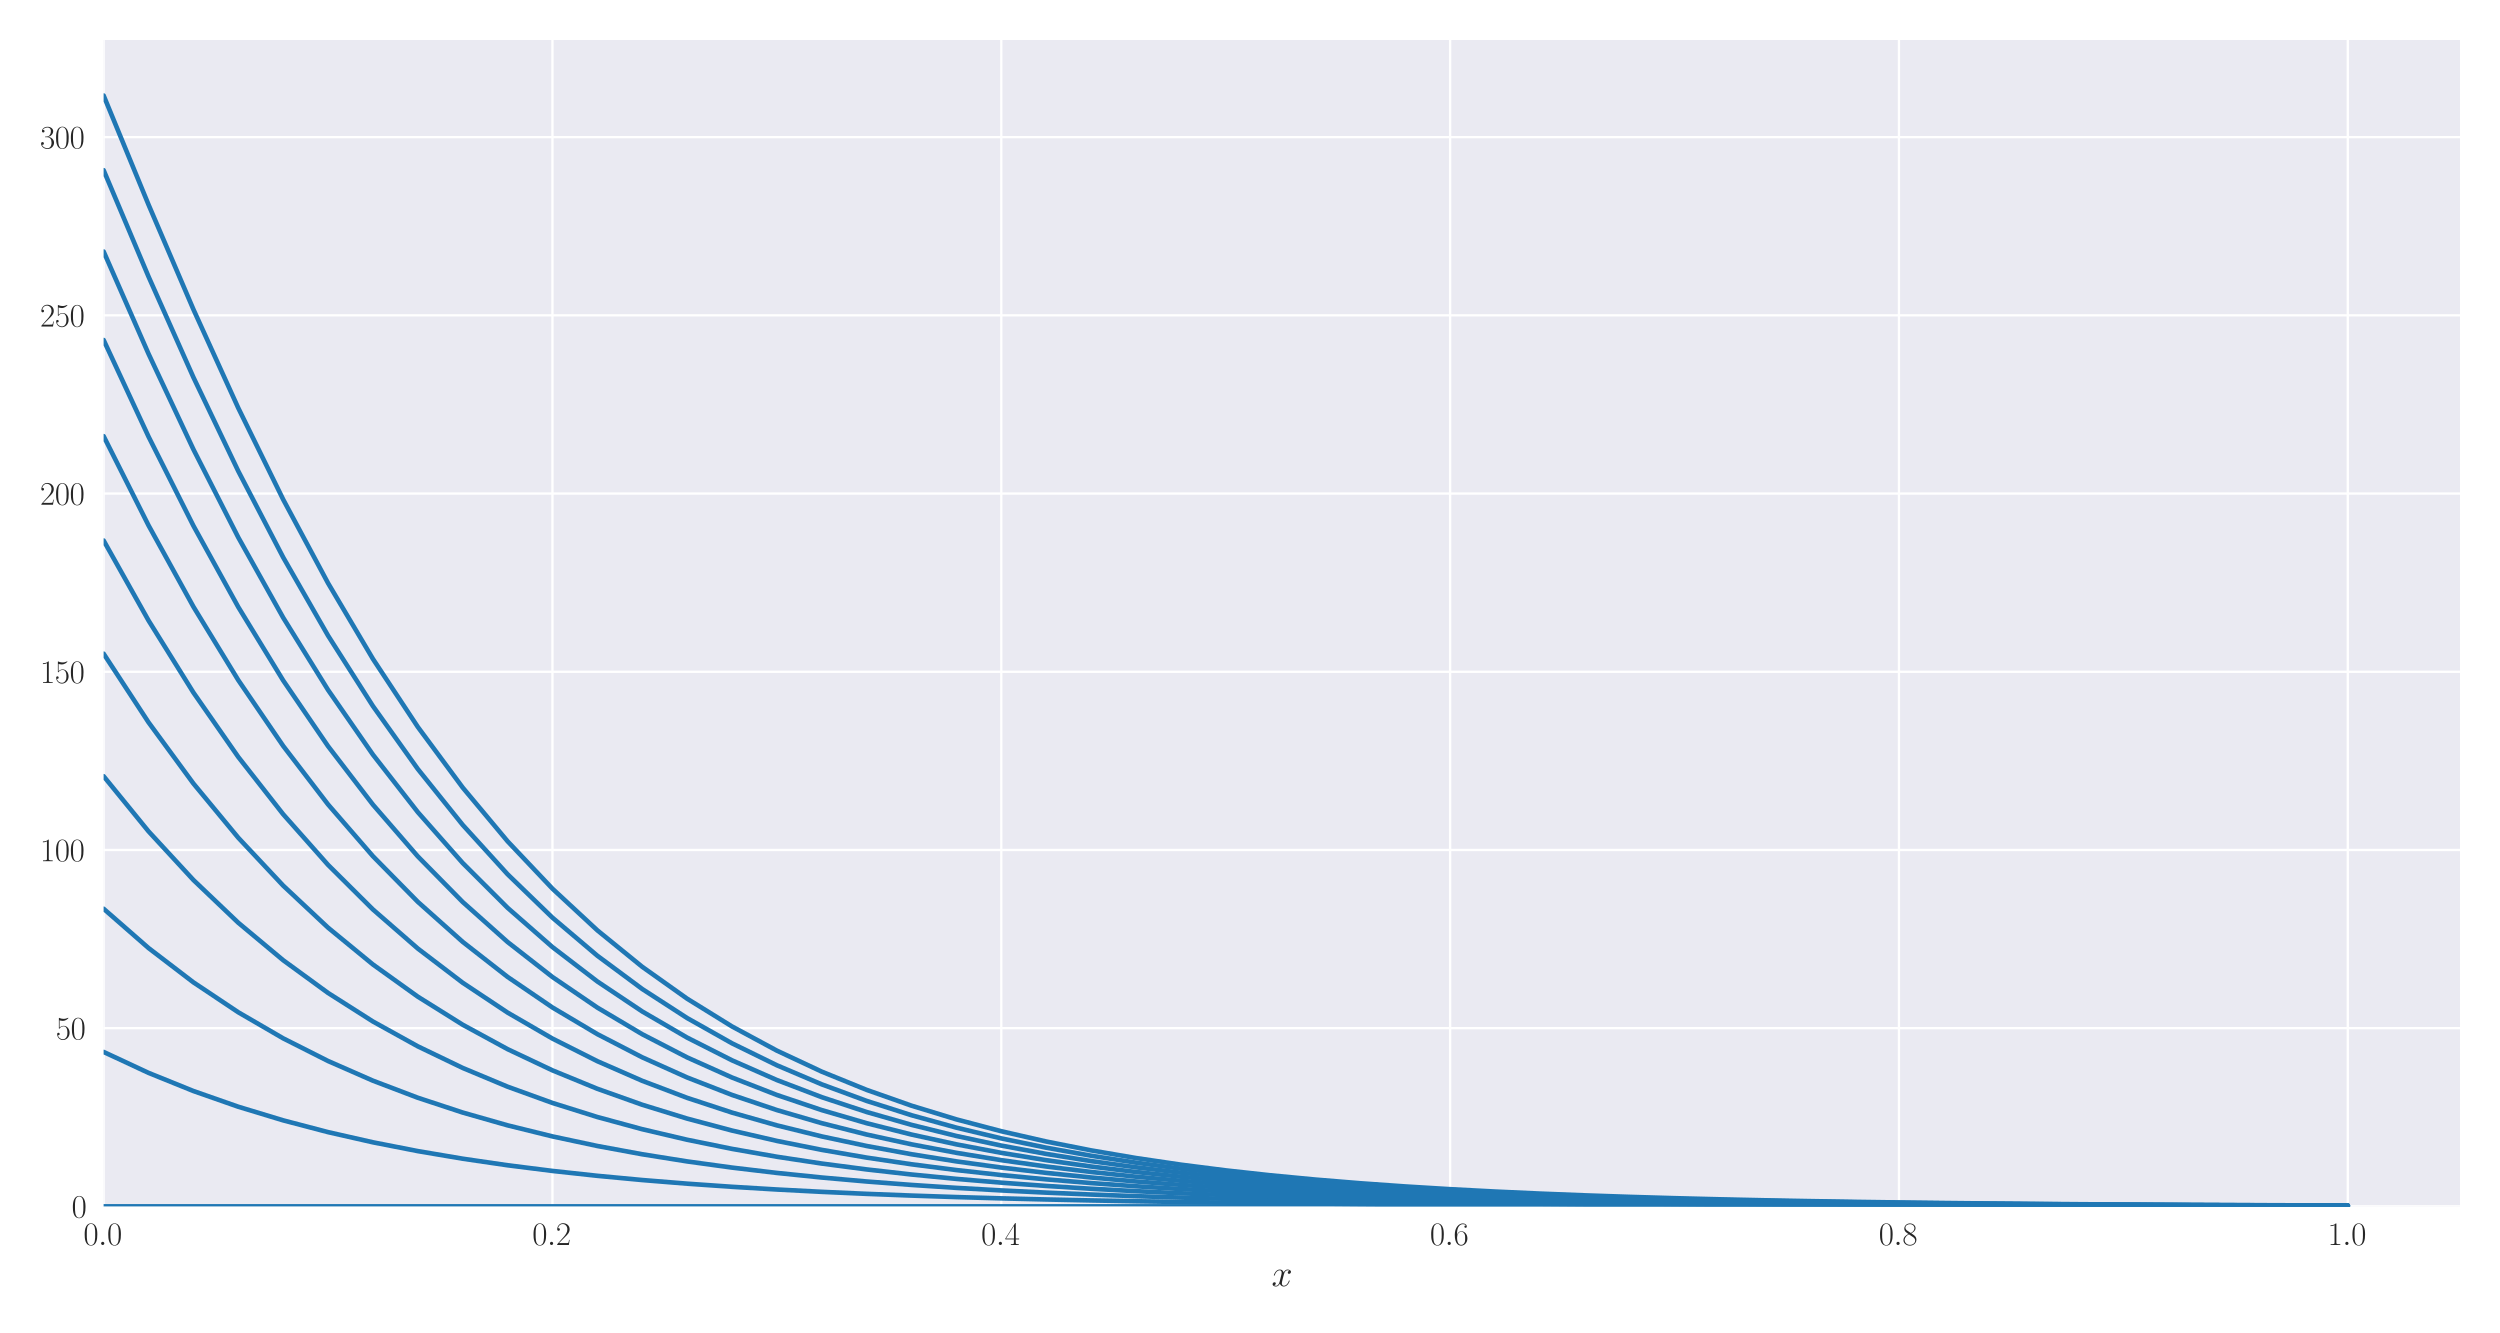 <?xml version="1.0" encoding="utf-8" standalone="no"?>
<!DOCTYPE svg PUBLIC "-//W3C//DTD SVG 1.1//EN"
  "http://www.w3.org/Graphics/SVG/1.1/DTD/svg11.dtd">
<svg xmlns:xlink="http://www.w3.org/1999/xlink" width="1080pt" height="576pt" viewBox="0 0 1080 576" xmlns="http://www.w3.org/2000/svg" version="1.1">
 <defs>
  <style type="text/css">*{stroke-linejoin: round; stroke-linecap: butt}</style>
 </defs>
 <g id="figure_1">
  <g id="patch_1">
   <path d="M 0 576 
L 1080 576 
L 1080 0 
L 0 0 
z
" style="fill: #ffffff"/>
  </g>
  <g id="axes_1">
   <g id="patch_2">
    <path d="M 44.765 521.153 
L 1062.72 521.153 
L 1062.72 17.28 
L 44.765 17.28 
z
" style="fill: #eaeaf2"/>
   </g>
   <g id="matplotlib.axis_1">
    <g id="xtick_1">
     <g id="line2d_1">
      <path d="M 44.765 521.153 
L 44.765 17.28 
" clip-path="url(#p1c5850fac5)" style="fill: none; stroke: #ffffff; stroke-linecap: round"/>
     </g>
     <g id="line2d_2"/>
     <g id="text_1">
      <!-- $\mathdefault{0.0}$ -->
      <g style="fill: #262626" transform="translate(36.04 537.839) scale(0.14 -0.14)">
       <defs>
        <path id="CMR17-30" d="M 2688 2025 
C 2688 2416 2682 3080 2413 3591 
C 2176 4039 1798 4198 1466 4198 
C 1158 4198 768 4058 525 3597 
C 269 3118 243 2524 243 2025 
C 243 1661 250 1106 448 619 
C 723 -39 1216 -128 1466 -128 
C 1760 -128 2208 -7 2470 600 
C 2662 1042 2688 1559 2688 2025 
z
M 1466 -26 
C 1056 -26 813 325 723 812 
C 653 1188 653 1738 653 2096 
C 653 2588 653 2997 736 3387 
C 858 3929 1216 4096 1466 4096 
C 1728 4096 2067 3923 2189 3400 
C 2272 3036 2278 2607 2278 2096 
C 2278 1680 2278 1169 2202 792 
C 2067 95 1690 -26 1466 -26 
z
" transform="scale(0.016)"/>
        <path id="CMMI12-3a" d="M 1178 307 
C 1178 492 1024 619 870 619 
C 685 619 557 466 557 313 
C 557 128 710 0 864 0 
C 1050 0 1178 153 1178 307 
z
" transform="scale(0.016)"/>
       </defs>
       <use xlink:href="#CMR17-30" transform="scale(0.996)"/>
       <use xlink:href="#CMMI12-3a" transform="translate(45.69 0) scale(0.996)"/>
       <use xlink:href="#CMR17-30" transform="translate(72.788 0) scale(0.996)"/>
      </g>
     </g>
    </g>
    <g id="xtick_2">
     <g id="line2d_3">
      <path d="M 238.662 521.153 
L 238.662 17.28 
" clip-path="url(#p1c5850fac5)" style="fill: none; stroke: #ffffff; stroke-linecap: round"/>
     </g>
     <g id="line2d_4"/>
     <g id="text_2">
      <!-- $\mathdefault{0.2}$ -->
      <g style="fill: #262626" transform="translate(229.936 537.839) scale(0.14 -0.14)">
       <defs>
        <path id="CMR17-32" d="M 2669 989 
L 2554 989 
C 2490 536 2438 459 2413 420 
C 2381 369 1920 369 1830 369 
L 602 369 
C 832 619 1280 1072 1824 1597 
C 2214 1967 2669 2402 2669 3035 
C 2669 3790 2067 4224 1395 4224 
C 691 4224 262 3604 262 3030 
C 262 2780 448 2748 525 2748 
C 589 2748 781 2787 781 3010 
C 781 3207 614 3264 525 3264 
C 486 3264 448 3258 422 3245 
C 544 3790 915 4058 1306 4058 
C 1862 4058 2227 3617 2227 3035 
C 2227 2479 1901 2000 1536 1584 
L 262 146 
L 262 0 
L 2515 0 
L 2669 989 
z
" transform="scale(0.016)"/>
       </defs>
       <use xlink:href="#CMR17-30" transform="scale(0.996)"/>
       <use xlink:href="#CMMI12-3a" transform="translate(45.69 0) scale(0.996)"/>
       <use xlink:href="#CMR17-32" transform="translate(72.788 0) scale(0.996)"/>
      </g>
     </g>
    </g>
    <g id="xtick_3">
     <g id="line2d_5">
      <path d="M 432.558 521.153 
L 432.558 17.28 
" clip-path="url(#p1c5850fac5)" style="fill: none; stroke: #ffffff; stroke-linecap: round"/>
     </g>
     <g id="line2d_6"/>
     <g id="text_3">
      <!-- $\mathdefault{0.4}$ -->
      <g style="fill: #262626" transform="translate(423.832 537.839) scale(0.14 -0.14)">
       <defs>
        <path id="CMR17-34" d="M 2150 4122 
C 2150 4256 2144 4256 2029 4256 
L 128 1254 
L 128 1088 
L 1779 1088 
L 1779 457 
C 1779 224 1766 160 1318 160 
L 1197 160 
L 1197 0 
C 1402 0 1747 0 1965 0 
C 2182 0 2528 0 2733 0 
L 2733 160 
L 2611 160 
C 2163 160 2150 224 2150 457 
L 2150 1088 
L 2803 1088 
L 2803 1254 
L 2150 1254 
L 2150 4122 
z
M 1798 3703 
L 1798 1254 
L 256 1254 
L 1798 3703 
z
" transform="scale(0.016)"/>
       </defs>
       <use xlink:href="#CMR17-30" transform="scale(0.996)"/>
       <use xlink:href="#CMMI12-3a" transform="translate(45.69 0) scale(0.996)"/>
       <use xlink:href="#CMR17-34" transform="translate(72.788 0) scale(0.996)"/>
      </g>
     </g>
    </g>
    <g id="xtick_4">
     <g id="line2d_7">
      <path d="M 626.454 521.153 
L 626.454 17.28 
" clip-path="url(#p1c5850fac5)" style="fill: none; stroke: #ffffff; stroke-linecap: round"/>
     </g>
     <g id="line2d_8"/>
     <g id="text_4">
      <!-- $\mathdefault{0.6}$ -->
      <g style="fill: #262626" transform="translate(617.728 537.839) scale(0.14 -0.14)">
       <defs>
        <path id="CMR17-36" d="M 678 2176 
C 678 3690 1395 4032 1811 4032 
C 1946 4032 2272 4009 2400 3776 
C 2298 3776 2106 3776 2106 3553 
C 2106 3381 2246 3323 2336 3323 
C 2394 3323 2566 3348 2566 3560 
C 2566 3954 2246 4179 1805 4179 
C 1043 4179 243 3390 243 1984 
C 243 253 966 -128 1478 -128 
C 2099 -128 2688 427 2688 1283 
C 2688 2081 2170 2662 1517 2662 
C 1126 2662 838 2407 678 1960 
L 678 2176 
z
M 1478 25 
C 691 25 691 1200 691 1436 
C 691 1896 909 2560 1504 2560 
C 1613 2560 1926 2560 2138 2120 
C 2253 1870 2253 1609 2253 1289 
C 2253 944 2253 690 2118 434 
C 1978 171 1773 25 1478 25 
z
" transform="scale(0.016)"/>
       </defs>
       <use xlink:href="#CMR17-30" transform="scale(0.996)"/>
       <use xlink:href="#CMMI12-3a" transform="translate(45.69 0) scale(0.996)"/>
       <use xlink:href="#CMR17-36" transform="translate(72.788 0) scale(0.996)"/>
      </g>
     </g>
    </g>
    <g id="xtick_5">
     <g id="line2d_9">
      <path d="M 820.35 521.153 
L 820.35 17.28 
" clip-path="url(#p1c5850fac5)" style="fill: none; stroke: #ffffff; stroke-linecap: round"/>
     </g>
     <g id="line2d_10"/>
     <g id="text_5">
      <!-- $\mathdefault{0.8}$ -->
      <g style="fill: #262626" transform="translate(811.625 537.839) scale(0.14 -0.14)">
       <defs>
        <path id="CMR17-38" d="M 1741 2264 
C 2144 2467 2554 2773 2554 3263 
C 2554 3841 1990 4179 1472 4179 
C 890 4179 378 3759 378 3180 
C 378 3021 416 2747 666 2505 
C 730 2442 998 2251 1171 2130 
C 883 1983 211 1634 211 934 
C 211 279 838 -128 1459 -128 
C 2144 -128 2720 362 2720 1010 
C 2720 1590 2330 1857 2074 2029 
L 1741 2264 
z
M 902 2822 
C 851 2854 595 3051 595 3351 
C 595 3739 998 4032 1459 4032 
C 1965 4032 2336 3676 2336 3262 
C 2336 2669 1670 2331 1638 2331 
C 1632 2331 1626 2331 1574 2370 
L 902 2822 
z
M 2080 1519 
C 2176 1449 2483 1240 2483 851 
C 2483 381 2010 25 1472 25 
C 890 25 448 438 448 940 
C 448 1443 838 1862 1280 2060 
L 2080 1519 
z
" transform="scale(0.016)"/>
       </defs>
       <use xlink:href="#CMR17-30" transform="scale(0.996)"/>
       <use xlink:href="#CMMI12-3a" transform="translate(45.69 0) scale(0.996)"/>
       <use xlink:href="#CMR17-38" transform="translate(72.788 0) scale(0.996)"/>
      </g>
     </g>
    </g>
    <g id="xtick_6">
     <g id="line2d_11">
      <path d="M 1014.246 521.153 
L 1014.246 17.28 
" clip-path="url(#p1c5850fac5)" style="fill: none; stroke: #ffffff; stroke-linecap: round"/>
     </g>
     <g id="line2d_12"/>
     <g id="text_6">
      <!-- $\mathdefault{1.0}$ -->
      <g style="fill: #262626" transform="translate(1005.521 537.839) scale(0.14 -0.14)">
       <defs>
        <path id="CMR17-31" d="M 1702 4058 
C 1702 4192 1696 4192 1606 4192 
C 1357 3916 979 3827 621 3827 
C 602 3827 570 3827 563 3808 
C 557 3795 557 3782 557 3648 
C 755 3648 1088 3686 1344 3839 
L 1344 461 
C 1344 236 1331 160 781 160 
L 589 160 
L 589 0 
C 896 0 1216 0 1523 0 
C 1830 0 2150 0 2458 0 
L 2458 160 
L 2266 160 
C 1715 160 1702 230 1702 458 
L 1702 4058 
z
" transform="scale(0.016)"/>
       </defs>
       <use xlink:href="#CMR17-31" transform="scale(0.996)"/>
       <use xlink:href="#CMMI12-3a" transform="translate(45.69 0) scale(0.996)"/>
       <use xlink:href="#CMR17-30" transform="translate(72.788 0) scale(0.996)"/>
      </g>
     </g>
    </g>
    <g id="text_7">
     <!-- $x$ -->
     <g style="fill: #262626" transform="translate(549.308 555.621) scale(0.16 -0.16)">
      <defs>
       <path id="CMMI12-78" d="M 3034 2606 
C 2829 2567 2752 2414 2752 2293 
C 2752 2139 2874 2088 2963 2088 
C 3155 2088 3290 2254 3290 2427 
C 3290 2695 2982 2816 2714 2816 
C 2323 2816 2106 2433 2048 2312 
C 1901 2816 1504 2816 1389 2816 
C 736 2816 390 1980 390 1839 
C 390 1814 416 1782 461 1782 
C 512 1782 525 1820 538 1846 
C 755 2555 1184 2689 1370 2689 
C 1658 2689 1715 2420 1715 2267 
C 1715 2127 1677 1980 1600 1673 
L 1382 798 
C 1286 415 1101 64 762 64 
C 730 64 570 64 435 147 
C 666 192 717 383 717 460 
C 717 588 621 664 499 664 
C 346 664 179 530 179 326 
C 179 57 480 -64 755 -64 
C 1062 -64 1280 179 1414 441 
C 1517 64 1837 -64 2074 -64 
C 2726 -64 3072 773 3072 913 
C 3072 945 3046 971 3008 971 
C 2950 971 2944 939 2925 888 
C 2752 326 2381 64 2093 64 
C 1869 64 1747 230 1747 492 
C 1747 632 1773 734 1875 1156 
L 2099 2024 
C 2195 2408 2413 2689 2707 2689 
C 2720 2689 2899 2689 3034 2606 
z
" transform="scale(0.016)"/>
      </defs>
      <use xlink:href="#CMMI12-78" transform="scale(0.996)"/>
     </g>
    </g>
   </g>
   <g id="matplotlib.axis_2">
    <g id="ytick_1">
     <g id="line2d_13">
      <path d="M 44.765 521.153 
L 1062.72 521.153 
" clip-path="url(#p1c5850fac5)" style="fill: none; stroke: #ffffff; stroke-linecap: round"/>
     </g>
     <g id="line2d_14"/>
     <g id="text_8">
      <!-- $\mathdefault{0}$ -->
      <g style="fill: #262626" transform="translate(30.937 525.996) scale(0.14 -0.14)">
       <use xlink:href="#CMR17-30" transform="scale(0.996)"/>
      </g>
     </g>
    </g>
    <g id="ytick_2">
     <g id="line2d_15">
      <path d="M 44.765 444.168 
L 1062.72 444.168 
" clip-path="url(#p1c5850fac5)" style="fill: none; stroke: #ffffff; stroke-linecap: round"/>
     </g>
     <g id="line2d_16"/>
     <g id="text_9">
      <!-- $\mathdefault{50}$ -->
      <g style="fill: #262626" transform="translate(24.108 449.011) scale(0.14 -0.14)">
       <defs>
        <path id="CMR17-35" d="M 730 3692 
C 794 3666 1056 3584 1325 3584 
C 1920 3584 2246 3911 2432 4100 
C 2432 4157 2432 4192 2394 4192 
C 2387 4192 2374 4192 2323 4163 
C 2099 4058 1837 3973 1517 3973 
C 1325 3973 1037 3999 723 4139 
C 653 4171 640 4171 634 4171 
C 602 4171 595 4164 595 4037 
L 595 2203 
C 595 2089 595 2057 659 2057 
C 691 2057 704 2070 736 2114 
C 941 2401 1222 2522 1542 2522 
C 1766 2522 2246 2382 2246 1289 
C 2246 1085 2246 715 2054 421 
C 1894 159 1645 25 1370 25 
C 947 25 518 320 403 814 
C 429 807 480 795 506 795 
C 589 795 749 840 749 1038 
C 749 1210 627 1280 506 1280 
C 358 1280 262 1190 262 1011 
C 262 454 704 -128 1382 -128 
C 2042 -128 2669 440 2669 1264 
C 2669 2030 2170 2624 1549 2624 
C 1222 2624 947 2503 730 2274 
L 730 3692 
z
" transform="scale(0.016)"/>
       </defs>
       <use xlink:href="#CMR17-35" transform="scale(0.996)"/>
       <use xlink:href="#CMR17-30" transform="translate(45.69 0) scale(0.996)"/>
      </g>
     </g>
    </g>
    <g id="ytick_3">
     <g id="line2d_17">
      <path d="M 44.765 367.183 
L 1062.72 367.183 
" clip-path="url(#p1c5850fac5)" style="fill: none; stroke: #ffffff; stroke-linecap: round"/>
     </g>
     <g id="line2d_18"/>
     <g id="text_10">
      <!-- $\mathdefault{100}$ -->
      <g style="fill: #262626" transform="translate(17.28 372.026) scale(0.14 -0.14)">
       <use xlink:href="#CMR17-31" transform="scale(0.996)"/>
       <use xlink:href="#CMR17-30" transform="translate(45.69 0) scale(0.996)"/>
       <use xlink:href="#CMR17-30" transform="translate(91.381 0) scale(0.996)"/>
      </g>
     </g>
    </g>
    <g id="ytick_4">
     <g id="line2d_19">
      <path d="M 44.765 290.197 
L 1062.72 290.197 
" clip-path="url(#p1c5850fac5)" style="fill: none; stroke: #ffffff; stroke-linecap: round"/>
     </g>
     <g id="line2d_20"/>
     <g id="text_11">
      <!-- $\mathdefault{150}$ -->
      <g style="fill: #262626" transform="translate(17.28 295.04) scale(0.14 -0.14)">
       <use xlink:href="#CMR17-31" transform="scale(0.996)"/>
       <use xlink:href="#CMR17-35" transform="translate(45.69 0) scale(0.996)"/>
       <use xlink:href="#CMR17-30" transform="translate(91.381 0) scale(0.996)"/>
      </g>
     </g>
    </g>
    <g id="ytick_5">
     <g id="line2d_21">
      <path d="M 44.765 213.212 
L 1062.72 213.212 
" clip-path="url(#p1c5850fac5)" style="fill: none; stroke: #ffffff; stroke-linecap: round"/>
     </g>
     <g id="line2d_22"/>
     <g id="text_12">
      <!-- $\mathdefault{200}$ -->
      <g style="fill: #262626" transform="translate(17.28 218.055) scale(0.14 -0.14)">
       <use xlink:href="#CMR17-32" transform="scale(0.996)"/>
       <use xlink:href="#CMR17-30" transform="translate(45.69 0) scale(0.996)"/>
       <use xlink:href="#CMR17-30" transform="translate(91.381 0) scale(0.996)"/>
      </g>
     </g>
    </g>
    <g id="ytick_6">
     <g id="line2d_23">
      <path d="M 44.765 136.227 
L 1062.72 136.227 
" clip-path="url(#p1c5850fac5)" style="fill: none; stroke: #ffffff; stroke-linecap: round"/>
     </g>
     <g id="line2d_24"/>
     <g id="text_13">
      <!-- $\mathdefault{250}$ -->
      <g style="fill: #262626" transform="translate(17.28 141.07) scale(0.14 -0.14)">
       <use xlink:href="#CMR17-32" transform="scale(0.996)"/>
       <use xlink:href="#CMR17-35" transform="translate(45.69 0) scale(0.996)"/>
       <use xlink:href="#CMR17-30" transform="translate(91.381 0) scale(0.996)"/>
      </g>
     </g>
    </g>
    <g id="ytick_7">
     <g id="line2d_25">
      <path d="M 44.765 59.242 
L 1062.72 59.242 
" clip-path="url(#p1c5850fac5)" style="fill: none; stroke: #ffffff; stroke-linecap: round"/>
     </g>
     <g id="line2d_26"/>
     <g id="text_14">
      <!-- $\mathdefault{300}$ -->
      <g style="fill: #262626" transform="translate(17.28 64.085) scale(0.14 -0.14)">
       <defs>
        <path id="CMR17-33" d="M 1414 2157 
C 1984 2157 2234 1662 2234 1090 
C 2234 320 1824 25 1453 25 
C 1114 25 563 194 390 693 
C 422 680 454 680 486 680 
C 640 680 755 782 755 948 
C 755 1133 614 1216 486 1216 
C 378 1216 211 1165 211 926 
C 211 335 787 -128 1466 -128 
C 2176 -128 2720 430 2720 1085 
C 2720 1707 2208 2157 1600 2227 
C 2086 2328 2554 2756 2554 3329 
C 2554 3820 2048 4179 1472 4179 
C 890 4179 378 3829 378 3329 
C 378 3110 544 3072 627 3072 
C 762 3072 877 3155 877 3321 
C 877 3486 762 3569 627 3569 
C 602 3569 570 3569 544 3557 
C 730 3959 1235 4032 1459 4032 
C 1683 4032 2106 3925 2106 3320 
C 2106 3143 2080 2828 1862 2550 
C 1670 2304 1453 2304 1242 2284 
C 1210 2284 1062 2269 1037 2269 
C 992 2263 966 2257 966 2208 
C 966 2163 973 2157 1101 2157 
L 1414 2157 
z
" transform="scale(0.016)"/>
       </defs>
       <use xlink:href="#CMR17-33" transform="scale(0.996)"/>
       <use xlink:href="#CMR17-30" transform="translate(45.69 0) scale(0.996)"/>
       <use xlink:href="#CMR17-30" transform="translate(91.381 0) scale(0.996)"/>
      </g>
     </g>
    </g>
   </g>
   <g id="line2d_27">
    <path d="M 44.765 521.153 
L 64.155 521.153 
L 83.545 521.153 
L 102.934 521.153 
L 122.324 521.153 
L 141.714 521.153 
L 161.103 521.153 
L 180.493 521.153 
L 199.882 521.153 
L 219.272 521.153 
L 238.662 521.153 
L 258.051 521.153 
L 277.441 521.153 
L 296.83 521.153 
L 316.22 521.153 
L 335.61 521.153 
L 354.999 521.153 
L 374.389 521.153 
L 393.778 521.153 
L 413.168 521.153 
L 432.558 521.153 
L 451.947 521.153 
L 471.337 521.153 
L 490.726 521.153 
L 510.116 521.153 
L 529.506 521.153 
L 548.895 521.153 
L 568.285 521.153 
L 587.675 521.153 
L 607.064 521.153 
L 626.454 521.153 
L 645.843 521.153 
L 665.233 521.153 
L 684.623 521.153 
L 704.012 521.153 
L 723.402 521.153 
L 742.791 521.153 
L 762.181 521.153 
L 781.571 521.153 
L 800.96 521.153 
L 820.35 521.153 
L 839.739 521.153 
L 859.129 521.153 
L 878.519 521.153 
L 897.908 521.153 
L 917.298 521.153 
L 936.688 521.153 
L 956.077 521.153 
L 975.467 521.153 
L 994.856 521.153 
L 1014.246 521.153 
" clip-path="url(#p1c5850fac5)" style="fill: none; stroke: #1f77b4; stroke-width: 2; stroke-linecap: round"/>
   </g>
   <g id="line2d_28">
    <path d="M 44.765 454.439 
L 64.155 463.48 
L 83.545 471.32 
L 102.934 478.114 
L 122.324 483.994 
L 141.714 489.081 
L 161.103 493.479 
L 180.493 497.28 
L 199.882 500.562 
L 219.272 503.396 
L 238.662 505.843 
L 258.051 507.954 
L 277.441 509.775 
L 296.83 511.346 
L 316.22 512.7 
L 335.61 513.868 
L 354.999 514.876 
L 374.389 515.744 
L 393.778 516.492 
L 413.168 517.137 
L 432.558 517.693 
L 451.947 518.172 
L 471.337 518.585 
L 490.726 518.94 
L 510.116 519.247 
L 529.506 519.511 
L 548.895 519.738 
L 568.285 519.934 
L 587.675 520.103 
L 607.064 520.248 
L 626.454 520.374 
L 645.843 520.482 
L 665.233 520.575 
L 684.623 520.655 
L 704.012 520.724 
L 723.402 520.783 
L 742.791 520.835 
L 762.181 520.879 
L 781.571 520.917 
L 800.96 520.949 
L 820.35 520.978 
L 839.739 521.002 
L 859.129 521.023 
L 878.519 521.041 
L 897.908 521.056 
L 917.298 521.07 
L 936.688 521.081 
L 956.077 521.091 
L 975.467 521.1 
L 994.856 521.107 
L 1014.246 521.114 
" clip-path="url(#p1c5850fac5)" style="fill: none; stroke: #1f77b4; stroke-width: 2; stroke-linecap: round"/>
   </g>
   <g id="line2d_29">
    <path d="M 44.765 392.594 
L 64.155 409.545 
L 83.545 424.369 
L 102.934 437.304 
L 122.324 448.566 
L 141.714 458.358 
L 161.103 466.859 
L 180.493 474.232 
L 199.882 480.619 
L 219.272 486.149 
L 238.662 490.933 
L 258.051 495.07 
L 277.441 498.645 
L 296.83 501.733 
L 316.22 504.401 
L 335.61 506.704 
L 354.999 508.692 
L 374.389 510.408 
L 393.778 511.888 
L 413.168 513.165 
L 432.558 514.266 
L 451.947 515.216 
L 471.337 516.035 
L 490.726 516.742 
L 510.116 517.351 
L 529.506 517.876 
L 548.895 518.328 
L 568.285 518.718 
L 587.675 519.055 
L 607.064 519.345 
L 626.454 519.594 
L 645.843 519.81 
L 665.233 519.995 
L 684.623 520.155 
L 704.012 520.293 
L 723.402 520.412 
L 742.791 520.515 
L 762.181 520.603 
L 781.571 520.679 
L 800.96 520.744 
L 820.35 520.801 
L 839.739 520.85 
L 859.129 520.892 
L 878.519 520.928 
L 897.908 520.959 
L 917.298 520.986 
L 936.688 521.009 
L 956.077 521.029 
L 975.467 521.046 
L 994.856 521.061 
L 1014.246 521.073 
" clip-path="url(#p1c5850fac5)" style="fill: none; stroke: #1f77b4; stroke-width: 2; stroke-linecap: round"/>
   </g>
   <g id="line2d_30">
    <path d="M 44.765 335.337 
L 64.155 359.141 
L 83.545 380.151 
L 102.934 398.623 
L 122.324 414.809 
L 141.714 428.954 
L 161.103 441.288 
L 180.493 452.024 
L 199.882 461.354 
L 219.272 469.452 
L 238.662 476.473 
L 258.051 482.555 
L 277.441 487.82 
L 296.83 492.374 
L 316.22 496.312 
L 335.61 499.716 
L 354.999 502.656 
L 374.389 505.196 
L 393.778 507.389 
L 413.168 509.281 
L 432.558 510.915 
L 451.947 512.324 
L 471.337 513.54 
L 490.726 514.589 
L 510.116 515.494 
L 529.506 516.274 
L 548.895 516.947 
L 568.285 517.527 
L 587.675 518.028 
L 607.064 518.459 
L 626.454 518.831 
L 645.843 519.151 
L 665.233 519.428 
L 684.623 519.666 
L 704.012 519.871 
L 723.402 520.048 
L 742.791 520.201 
L 762.181 520.332 
L 781.571 520.446 
L 800.96 520.543 
L 820.35 520.628 
L 839.739 520.7 
L 859.129 520.763 
L 878.519 520.817 
L 897.908 520.863 
L 917.298 520.903 
L 936.688 520.938 
L 956.077 520.967 
L 975.467 520.993 
L 994.856 521.015 
L 1014.246 521.034 
" clip-path="url(#p1c5850fac5)" style="fill: none; stroke: #1f77b4; stroke-width: 2; stroke-linecap: round"/>
   </g>
   <g id="line2d_31">
    <path d="M 44.765 282.398 
L 64.155 312.042 
L 83.545 338.474 
L 102.934 361.906 
L 122.324 382.578 
L 141.714 400.745 
L 161.103 416.659 
L 180.493 430.563 
L 199.882 442.685 
L 219.272 453.235 
L 238.662 462.401 
L 258.051 470.357 
L 277.441 477.255 
L 296.83 483.23 
L 316.22 488.402 
L 335.61 492.876 
L 354.999 496.744 
L 374.389 500.088 
L 393.778 502.976 
L 413.168 505.471 
L 432.558 507.625 
L 451.947 509.485 
L 471.337 511.09 
L 490.726 512.475 
L 510.116 513.67 
L 529.506 514.701 
L 548.895 515.59 
L 568.285 516.356 
L 587.675 517.018 
L 607.064 517.588 
L 626.454 518.08 
L 645.843 518.504 
L 665.233 518.869 
L 684.623 519.184 
L 704.012 519.456 
L 723.402 519.69 
L 742.791 519.892 
L 762.181 520.066 
L 781.571 520.216 
L 800.96 520.345 
L 820.35 520.457 
L 839.739 520.553 
L 859.129 520.636 
L 878.519 520.707 
L 897.908 520.769 
L 917.298 520.822 
L 936.688 520.868 
L 956.077 520.907 
L 975.467 520.941 
L 994.856 520.97 
L 1014.246 520.995 
" clip-path="url(#p1c5850fac5)" style="fill: none; stroke: #1f77b4; stroke-width: 2; stroke-linecap: round"/>
   </g>
   <g id="line2d_32">
    <path d="M 44.765 233.513 
L 64.155 268.043 
L 83.545 299.171 
L 102.934 327.012 
L 122.324 351.754 
L 141.714 373.628 
L 161.103 392.883 
L 180.493 409.773 
L 199.882 424.548 
L 219.272 437.441 
L 238.662 448.67 
L 258.051 458.434 
L 277.441 466.913 
L 296.83 474.268 
L 316.22 480.642 
L 335.61 486.161 
L 354.999 490.936 
L 374.389 495.067 
L 393.778 498.637 
L 413.168 501.722 
L 432.558 504.388 
L 451.947 506.689 
L 471.337 508.677 
L 490.726 510.392 
L 510.116 511.872 
L 529.506 513.149 
L 548.895 514.251 
L 568.285 515.202 
L 587.675 516.022 
L 607.064 516.729 
L 626.454 517.339 
L 645.843 517.865 
L 665.233 518.318 
L 684.623 518.709 
L 704.012 519.046 
L 723.402 519.337 
L 742.791 519.588 
L 762.181 519.804 
L 781.571 519.99 
L 800.96 520.15 
L 820.35 520.289 
L 839.739 520.408 
L 859.129 520.511 
L 878.519 520.599 
L 897.908 520.676 
L 917.298 520.742 
L 936.688 520.798 
L 956.077 520.847 
L 975.467 520.89 
L 994.856 520.926 
L 1014.246 520.957 
" clip-path="url(#p1c5850fac5)" style="fill: none; stroke: #1f77b4; stroke-width: 2; stroke-linecap: round"/>
   </g>
   <g id="line2d_33">
    <path d="M 44.765 188.425 
L 64.155 226.955 
L 83.545 262.095 
L 102.934 293.823 
L 122.324 322.238 
L 141.714 347.518 
L 161.103 369.886 
L 180.493 389.591 
L 199.882 406.887 
L 219.272 422.024 
L 238.662 435.238 
L 258.051 446.751 
L 277.441 456.765 
L 296.83 465.463 
L 316.22 473.01 
L 335.61 479.551 
L 354.999 485.215 
L 374.389 490.118 
L 393.778 494.358 
L 413.168 498.024 
L 432.558 501.192 
L 451.947 503.929 
L 471.337 506.293 
L 490.726 508.334 
L 510.116 510.096 
L 529.506 511.617 
L 548.895 512.929 
L 568.285 514.061 
L 587.675 515.038 
L 607.064 515.88 
L 626.454 516.607 
L 645.843 517.233 
L 665.233 517.774 
L 684.623 518.239 
L 704.012 518.641 
L 723.402 518.988 
L 742.791 519.286 
L 762.181 519.544 
L 781.571 519.766 
L 800.96 519.957 
L 820.35 520.122 
L 839.739 520.264 
L 859.129 520.387 
L 878.519 520.493 
L 897.908 520.584 
L 917.298 520.662 
L 936.688 520.73 
L 956.077 520.788 
L 975.467 520.839 
L 994.856 520.882 
L 1014.246 520.92 
" clip-path="url(#p1c5850fac5)" style="fill: none; stroke: #1f77b4; stroke-width: 2; stroke-linecap: round"/>
   </g>
   <g id="line2d_34">
    <path d="M 44.765 146.889 
L 64.155 188.605 
L 83.545 227.116 
L 102.934 262.237 
L 122.324 293.947 
L 141.714 322.346 
L 161.103 347.611 
L 180.493 369.966 
L 199.882 389.659 
L 219.272 406.945 
L 238.662 422.072 
L 258.051 435.279 
L 277.441 446.786 
L 296.83 456.794 
L 316.22 465.487 
L 335.61 473.03 
L 354.999 479.567 
L 374.389 485.229 
L 393.778 490.129 
L 413.168 494.367 
L 432.558 498.032 
L 451.947 501.199 
L 471.337 503.935 
L 490.726 506.298 
L 510.116 508.338 
L 529.506 510.099 
L 548.895 511.619 
L 568.285 512.931 
L 587.675 514.062 
L 607.064 515.039 
L 626.454 515.881 
L 645.843 516.607 
L 665.233 517.234 
L 684.623 517.774 
L 704.012 518.24 
L 723.402 518.641 
L 742.791 518.988 
L 762.181 519.286 
L 781.571 519.544 
L 800.96 519.766 
L 820.35 519.957 
L 839.739 520.122 
L 859.129 520.264 
L 878.519 520.387 
L 897.908 520.493 
L 917.298 520.584 
L 936.688 520.662 
L 956.077 520.73 
L 975.467 520.788 
L 994.856 520.839 
L 1014.246 520.882 
" clip-path="url(#p1c5850fac5)" style="fill: none; stroke: #1f77b4; stroke-width: 2; stroke-linecap: round"/>
   </g>
   <g id="line2d_35">
    <path d="M 44.765 108.667 
L 64.155 152.828 
L 83.545 194.117 
L 102.934 232.164 
L 122.324 266.81 
L 141.714 298.053 
L 161.103 326.006 
L 180.493 350.854 
L 199.882 372.826 
L 219.272 392.171 
L 238.662 409.145 
L 258.051 423.994 
L 277.441 436.953 
L 296.83 448.242 
L 316.22 458.059 
L 335.61 466.584 
L 354.999 473.98 
L 374.389 480.39 
L 393.778 485.941 
L 413.168 490.745 
L 432.558 494.899 
L 451.947 498.491 
L 471.337 501.596 
L 490.726 504.277 
L 510.116 506.593 
L 529.506 508.593 
L 548.895 510.319 
L 568.285 511.809 
L 587.675 513.094 
L 607.064 514.203 
L 626.454 515.16 
L 645.843 515.986 
L 665.233 516.698 
L 684.623 517.312 
L 704.012 517.841 
L 723.402 518.298 
L 742.791 518.691 
L 762.181 519.031 
L 781.571 519.323 
L 800.96 519.576 
L 820.35 519.793 
L 839.739 519.981 
L 859.129 520.143 
L 878.519 520.282 
L 897.908 520.402 
L 917.298 520.506 
L 936.688 520.595 
L 956.077 520.672 
L 975.467 520.738 
L 994.856 520.796 
L 1014.246 520.845 
" clip-path="url(#p1c5850fac5)" style="fill: none; stroke: #1f77b4; stroke-width: 2; stroke-linecap: round"/>
   </g>
   <g id="line2d_36">
    <path d="M 44.765 73.534 
L 64.155 119.474 
L 83.545 162.991 
L 102.934 203.526 
L 122.324 240.765 
L 141.714 274.589 
L 161.103 305.03 
L 180.493 332.22 
L 199.882 356.357 
L 219.272 377.677 
L 238.662 396.432 
L 258.051 412.874 
L 277.441 427.25 
L 296.83 439.791 
L 316.22 450.711 
L 335.61 460.203 
L 354.999 468.445 
L 374.389 475.593 
L 393.778 481.787 
L 413.168 487.149 
L 432.558 491.79 
L 451.947 495.803 
L 471.337 499.272 
L 490.726 502.27 
L 510.116 504.859 
L 529.506 507.096 
L 548.895 509.027 
L 568.285 510.693 
L 587.675 512.132 
L 607.064 513.373 
L 626.454 514.444 
L 645.843 515.367 
L 665.233 516.164 
L 684.623 516.852 
L 704.012 517.444 
L 723.402 517.955 
L 742.791 518.396 
L 762.181 518.776 
L 781.571 519.104 
L 800.96 519.387 
L 820.35 519.63 
L 839.739 519.84 
L 859.129 520.021 
L 878.519 520.177 
L 897.908 520.312 
L 917.298 520.428 
L 936.688 520.528 
L 956.077 520.614 
L 975.467 520.689 
L 994.856 520.753 
L 1014.246 520.808 
" clip-path="url(#p1c5850fac5)" style="fill: none; stroke: #1f77b4; stroke-width: 2; stroke-linecap: round"/>
   </g>
   <g id="line2d_37">
    <path d="M 44.765 41.274 
L 64.155 88.399 
L 83.545 133.642 
L 102.934 176.254 
L 122.324 215.76 
L 141.714 251.914 
L 161.103 284.65 
L 180.493 314.035 
L 199.882 340.227 
L 219.272 363.439 
L 238.662 383.914 
L 258.051 401.904 
L 277.441 417.662 
L 296.83 431.429 
L 316.22 443.431 
L 335.61 453.876 
L 354.999 462.952 
L 374.389 470.829 
L 393.778 477.659 
L 413.168 483.576 
L 432.558 488.698 
L 451.947 493.129 
L 471.337 496.96 
L 490.726 500.272 
L 510.116 503.134 
L 529.506 505.605 
L 548.895 507.74 
L 568.285 509.582 
L 587.675 511.173 
L 607.064 512.546 
L 626.454 513.73 
L 645.843 514.752 
L 665.233 515.633 
L 684.623 516.393 
L 704.012 517.049 
L 723.402 517.615 
L 742.791 518.102 
L 762.181 518.523 
L 781.571 518.885 
L 800.96 519.198 
L 820.35 519.468 
L 839.739 519.7 
L 859.129 519.901 
L 878.519 520.073 
L 897.908 520.222 
L 917.298 520.351 
L 936.688 520.461 
L 956.077 520.557 
L 975.467 520.639 
L 994.856 520.71 
L 1014.246 520.771 
" clip-path="url(#p1c5850fac5)" style="fill: none; stroke: #1f77b4; stroke-width: 2; stroke-linecap: round"/>
   </g>
   <g id="patch_3">
    <path d="M 44.765 521.153 
L 44.765 17.28 
" style="fill: none"/>
   </g>
   <g id="patch_4">
    <path d="M 1062.72 521.153 
L 1062.72 17.28 
" style="fill: none"/>
   </g>
   <g id="patch_5">
    <path d="M 44.765 521.153 
L 1062.72 521.153 
" style="fill: none"/>
   </g>
   <g id="patch_6">
    <path d="M 44.765 17.28 
L 1062.72 17.28 
" style="fill: none"/>
   </g>
  </g>
 </g>
 <defs>
  <clipPath id="p1c5850fac5">
   <rect x="44.765" y="17.28" width="1017.955" height="503.873"/>
  </clipPath>
 </defs>
</svg>
